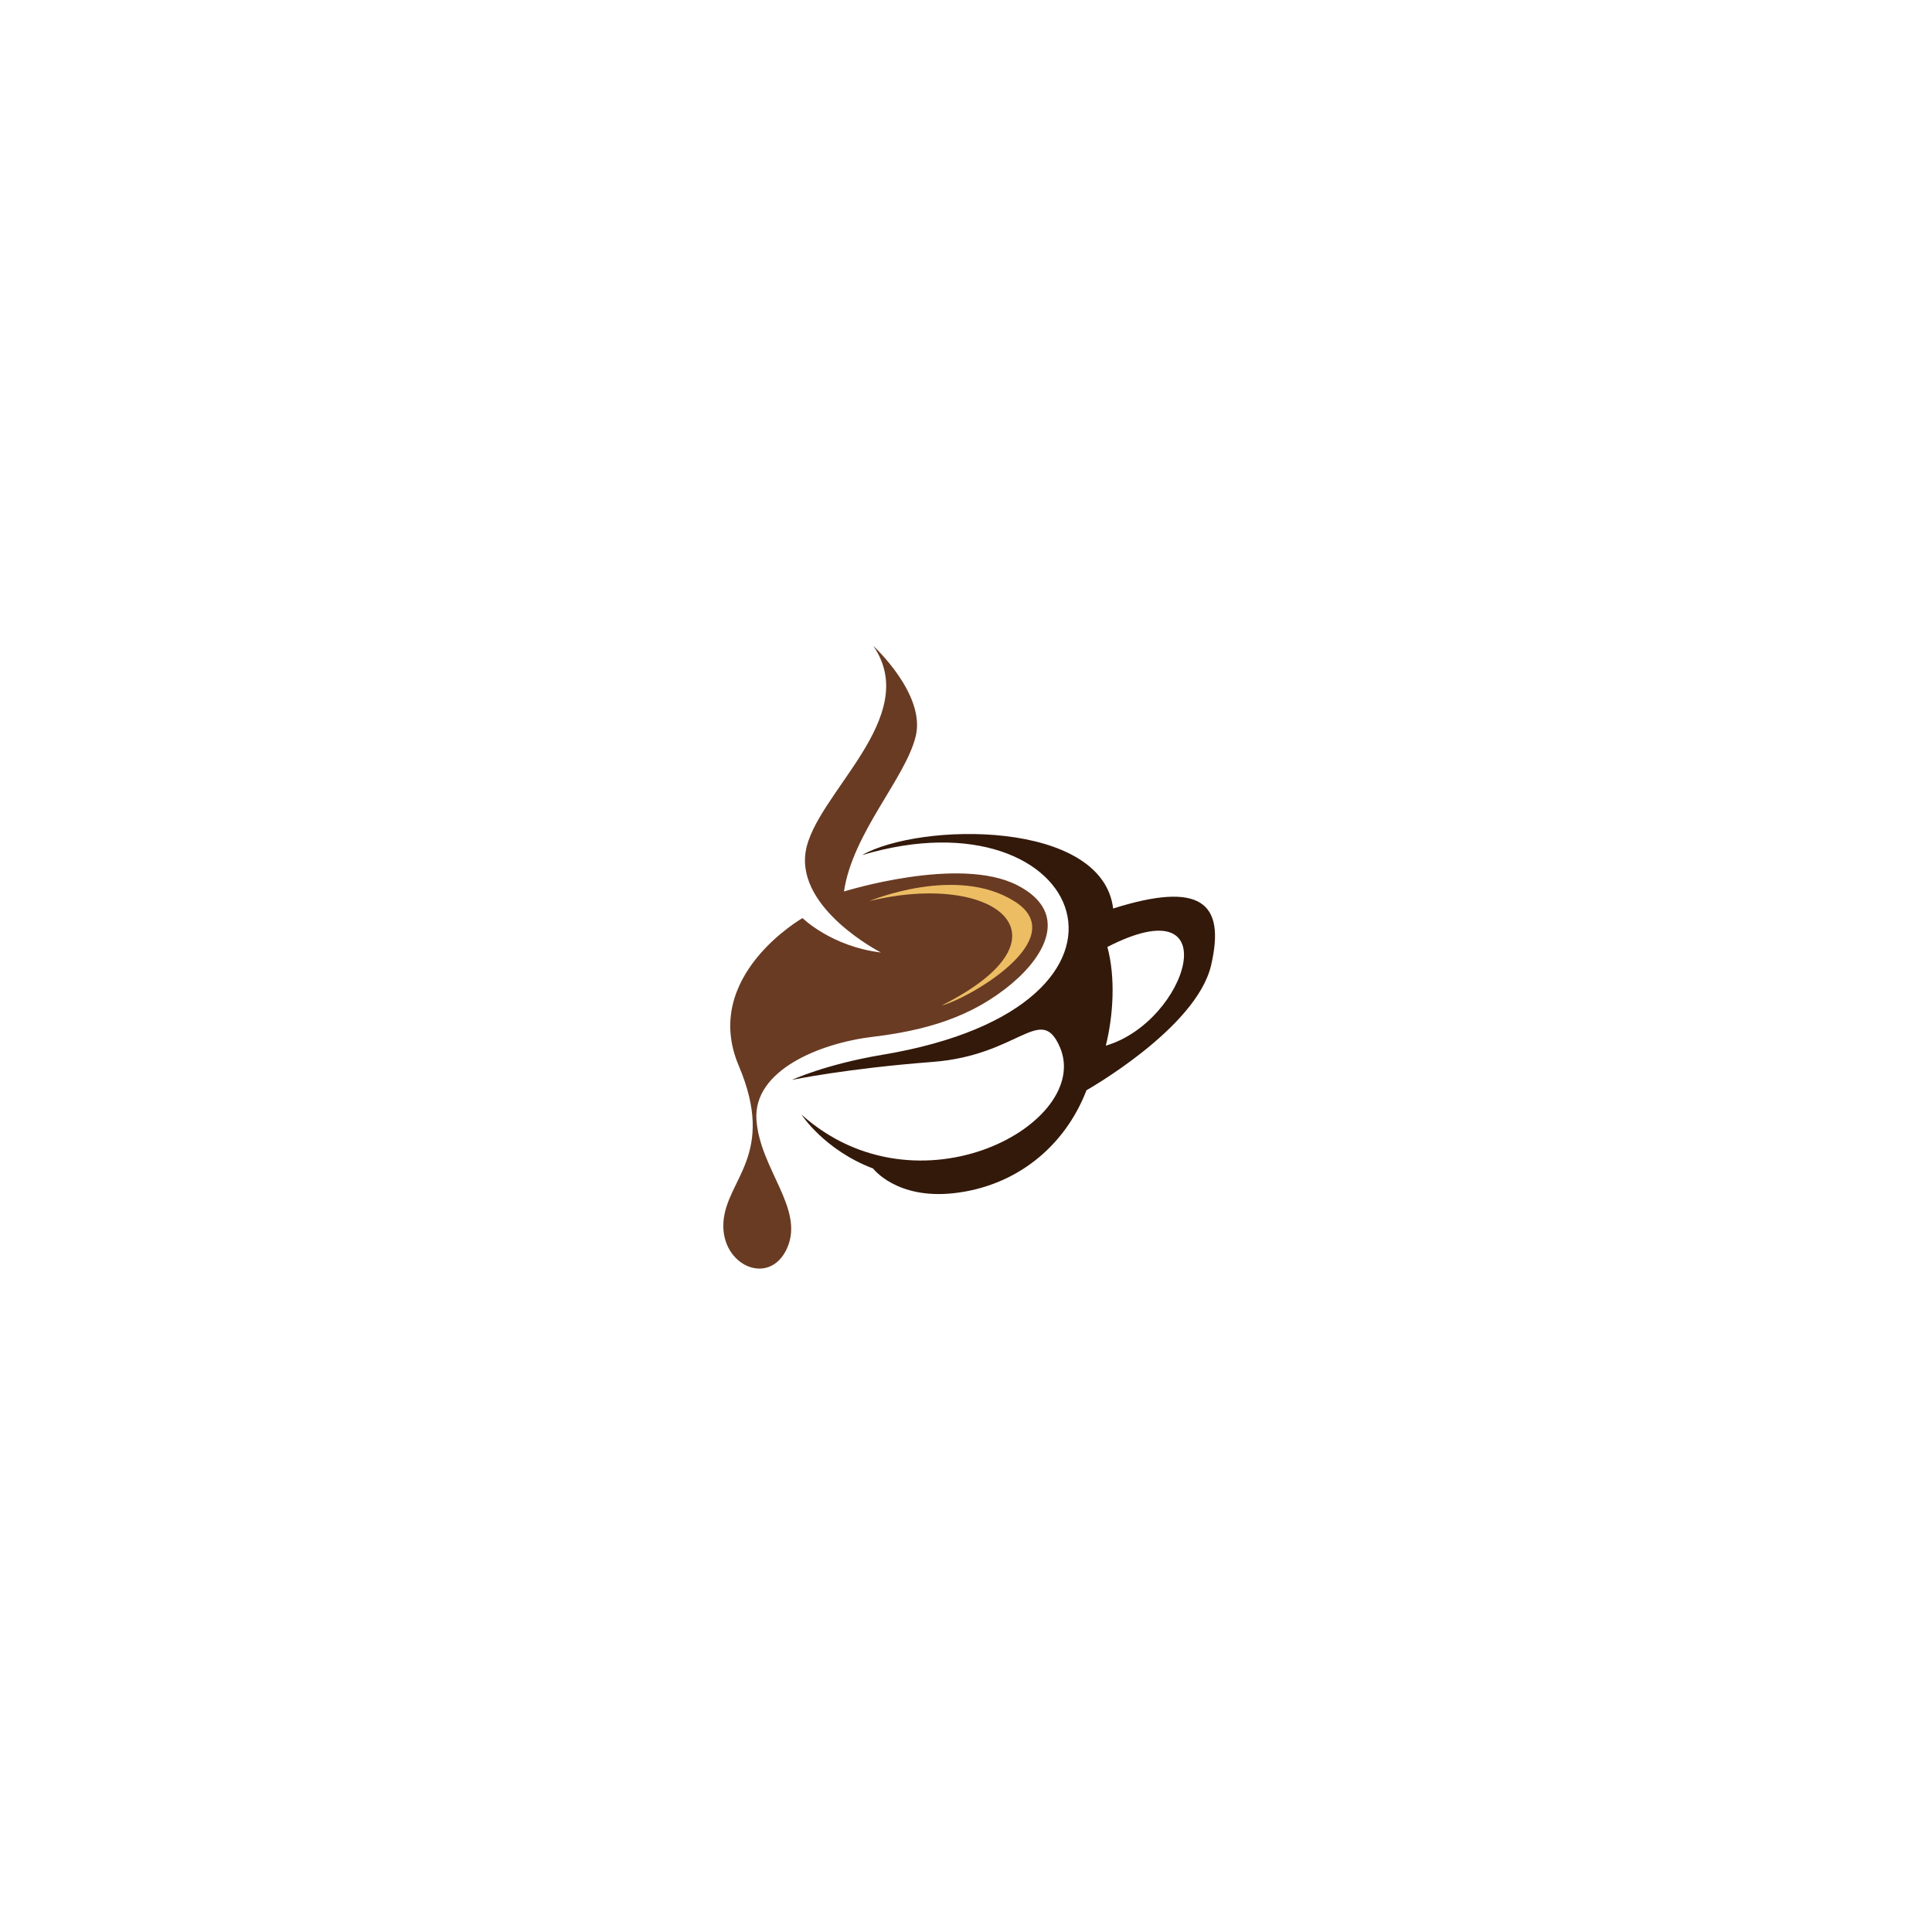 <svg xmlns="http://www.w3.org/2000/svg" xmlns:xlink="http://www.w3.org/1999/xlink" width="500" zoomAndPan="magnify" viewBox="0 0 375 375" height="500" preserveAspectRatio="xMidYMid meet" version="1.0"><defs><clipPath id="3d52b235c8"><path d="M 140 125.355 L 204 125.355 L 204 247 L 140 247 Z M 140 125.355 " clip-rule="nonzero"/></clipPath></defs><g clip-path="url(#3d52b235c8)"><path fill="#693b23" d="M 169.492 125.355 C 169.492 125.355 179.688 134.684 177.754 142.848 C 175.816 151.008 165.492 161.637 163.816 173.039 C 163.816 173.039 186.184 166.016 197.477 171.832 C 207.336 176.906 203.281 185.094 196.426 190.879 C 188.684 197.414 179.703 200.008 169.383 201.246 C 159.059 202.484 146.152 207.781 146.828 217.359 C 147.5 226.934 156.156 234.562 152.801 242.207 C 149.445 249.855 139.898 245.707 140.414 237.285 C 140.93 228.863 150.738 224.199 143.383 206.836 C 136.027 189.473 155.77 178.199 155.77 178.199 C 155.77 178.199 161.332 183.703 170.984 184.879 C 170.984 184.879 154.621 176.504 156.375 165.332 C 158.133 154.16 179.113 139.27 169.492 125.352 Z M 169.492 125.355 " fill-opacity="1" fill-rule="evenodd"/></g><path fill="#33190a" d="M 167.305 165.977 C 210.645 153.047 228.449 195.164 171.32 204.723 C 160.207 206.582 153.723 209.605 153.723 209.605 C 153.723 209.605 164.258 207.395 181.047 206.117 C 197.832 204.836 202 194.723 205.707 203.211 C 212.152 217.973 178.262 236.625 155.574 216.348 C 155.574 216.348 159.973 223.207 169.469 226.809 C 169.469 226.809 174 232.832 185.117 231.598 C 197.137 230.27 206.645 222.637 210.887 211.613 C 210.887 211.613 232.203 199.605 235.066 187.387 C 237.93 175.164 233.051 170.98 216.062 176.34 C 213.941 159.078 178.641 159.566 167.305 165.977 Z M 214.941 183.801 C 238.715 171.621 230.48 198.328 214.637 202.961 C 216.105 197.07 216.539 189.695 214.941 183.801 Z M 214.941 183.801 " fill-opacity="1" fill-rule="evenodd"/><path fill="#ecbd63" d="M 168.742 174.902 C 168.742 174.902 185.684 167.762 196.992 174.996 C 208.301 182.23 187.867 193.906 182.758 195.172 C 209.391 181.801 193.125 168.969 168.742 174.902 Z M 168.742 174.902 " fill-opacity="1" fill-rule="evenodd"/></svg>